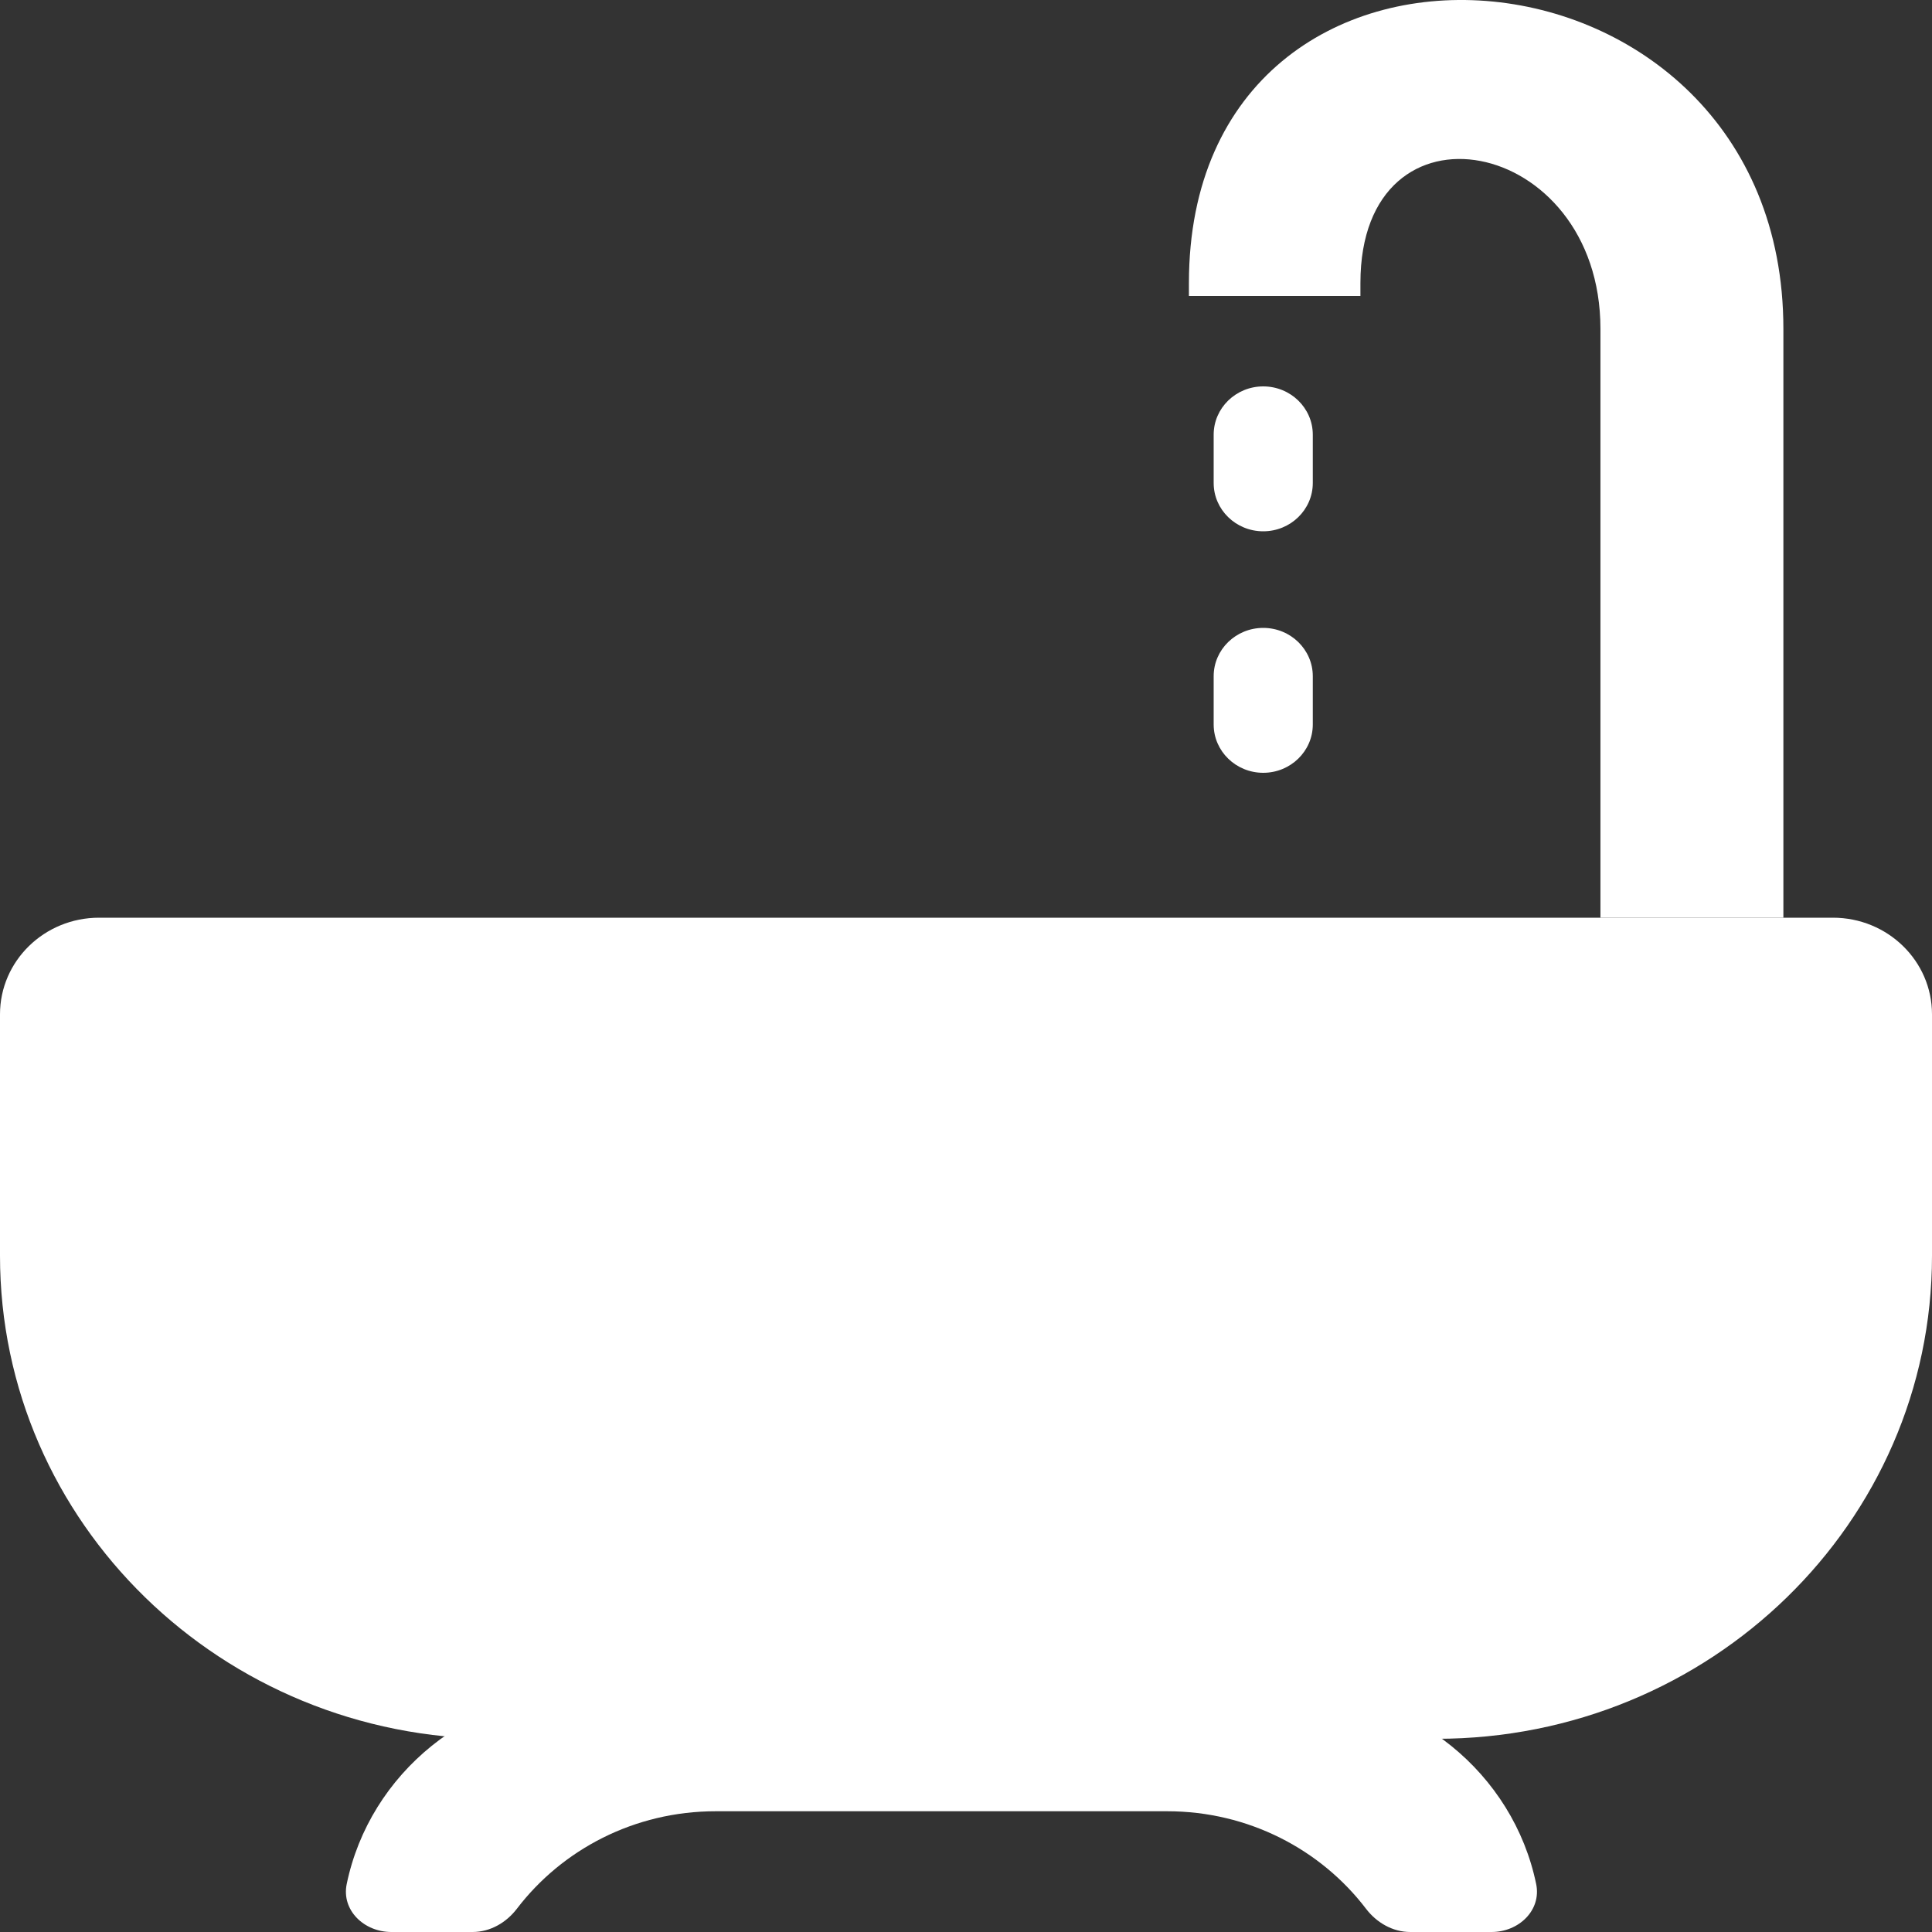 <svg width="26" height="26" viewBox="0 0 26 26" fill="none" xmlns="http://www.w3.org/2000/svg">
<rect x="0" y="0" width="26" height="26" fill="#333333" stroke="none"/>
<path d="M0 13.65C0 12.932 0.597 12.35 1.333 12.35H24.667C25.403 12.35 26 12.932 26 13.65V16.9C26 20.49 23.015 23.4 19.333 23.4H6.667C2.985 23.4 0 20.49 0 16.9V13.65Z" fill="white"/>
<path d="M5.267 26C4.898 26 4.593 25.706 4.666 25.354C4.973 23.869 6.319 22.75 7.933 22.75H17.406C19.02 22.75 20.366 23.869 20.673 25.354C20.746 25.706 20.441 26 20.073 26H18.979C18.741 26 18.525 25.873 18.383 25.687C17.776 24.891 16.803 24.375 15.707 24.375H9.632C8.536 24.375 7.564 24.891 6.956 25.687C6.814 25.873 6.598 26 6.36 26H5.267Z" fill="white"/>
<path d="M24 4.425V12.35H21.538V4.425C21.538 1.825 18.308 1.208 18.308 3.808V3.983H16V3.808C16 -1.663 24 -1.047 24 4.425Z" fill="white"/>
<path d="M17.667 5.85C17.667 5.491 17.368 5.2 17 5.2C16.632 5.2 16.333 5.491 16.333 5.85V6.5C16.333 6.859 16.632 7.15 17 7.15C17.368 7.15 17.667 6.859 17.667 6.5V5.85Z" fill="white"/>
<path d="M17.667 9.1C17.667 8.741 17.368 8.45 17 8.45C16.632 8.45 16.333 8.741 16.333 9.1V9.75C16.333 10.109 16.632 10.4 17 10.4C17.368 10.4 17.667 10.109 17.667 9.75V9.1Z" fill="white"/>
</svg>
